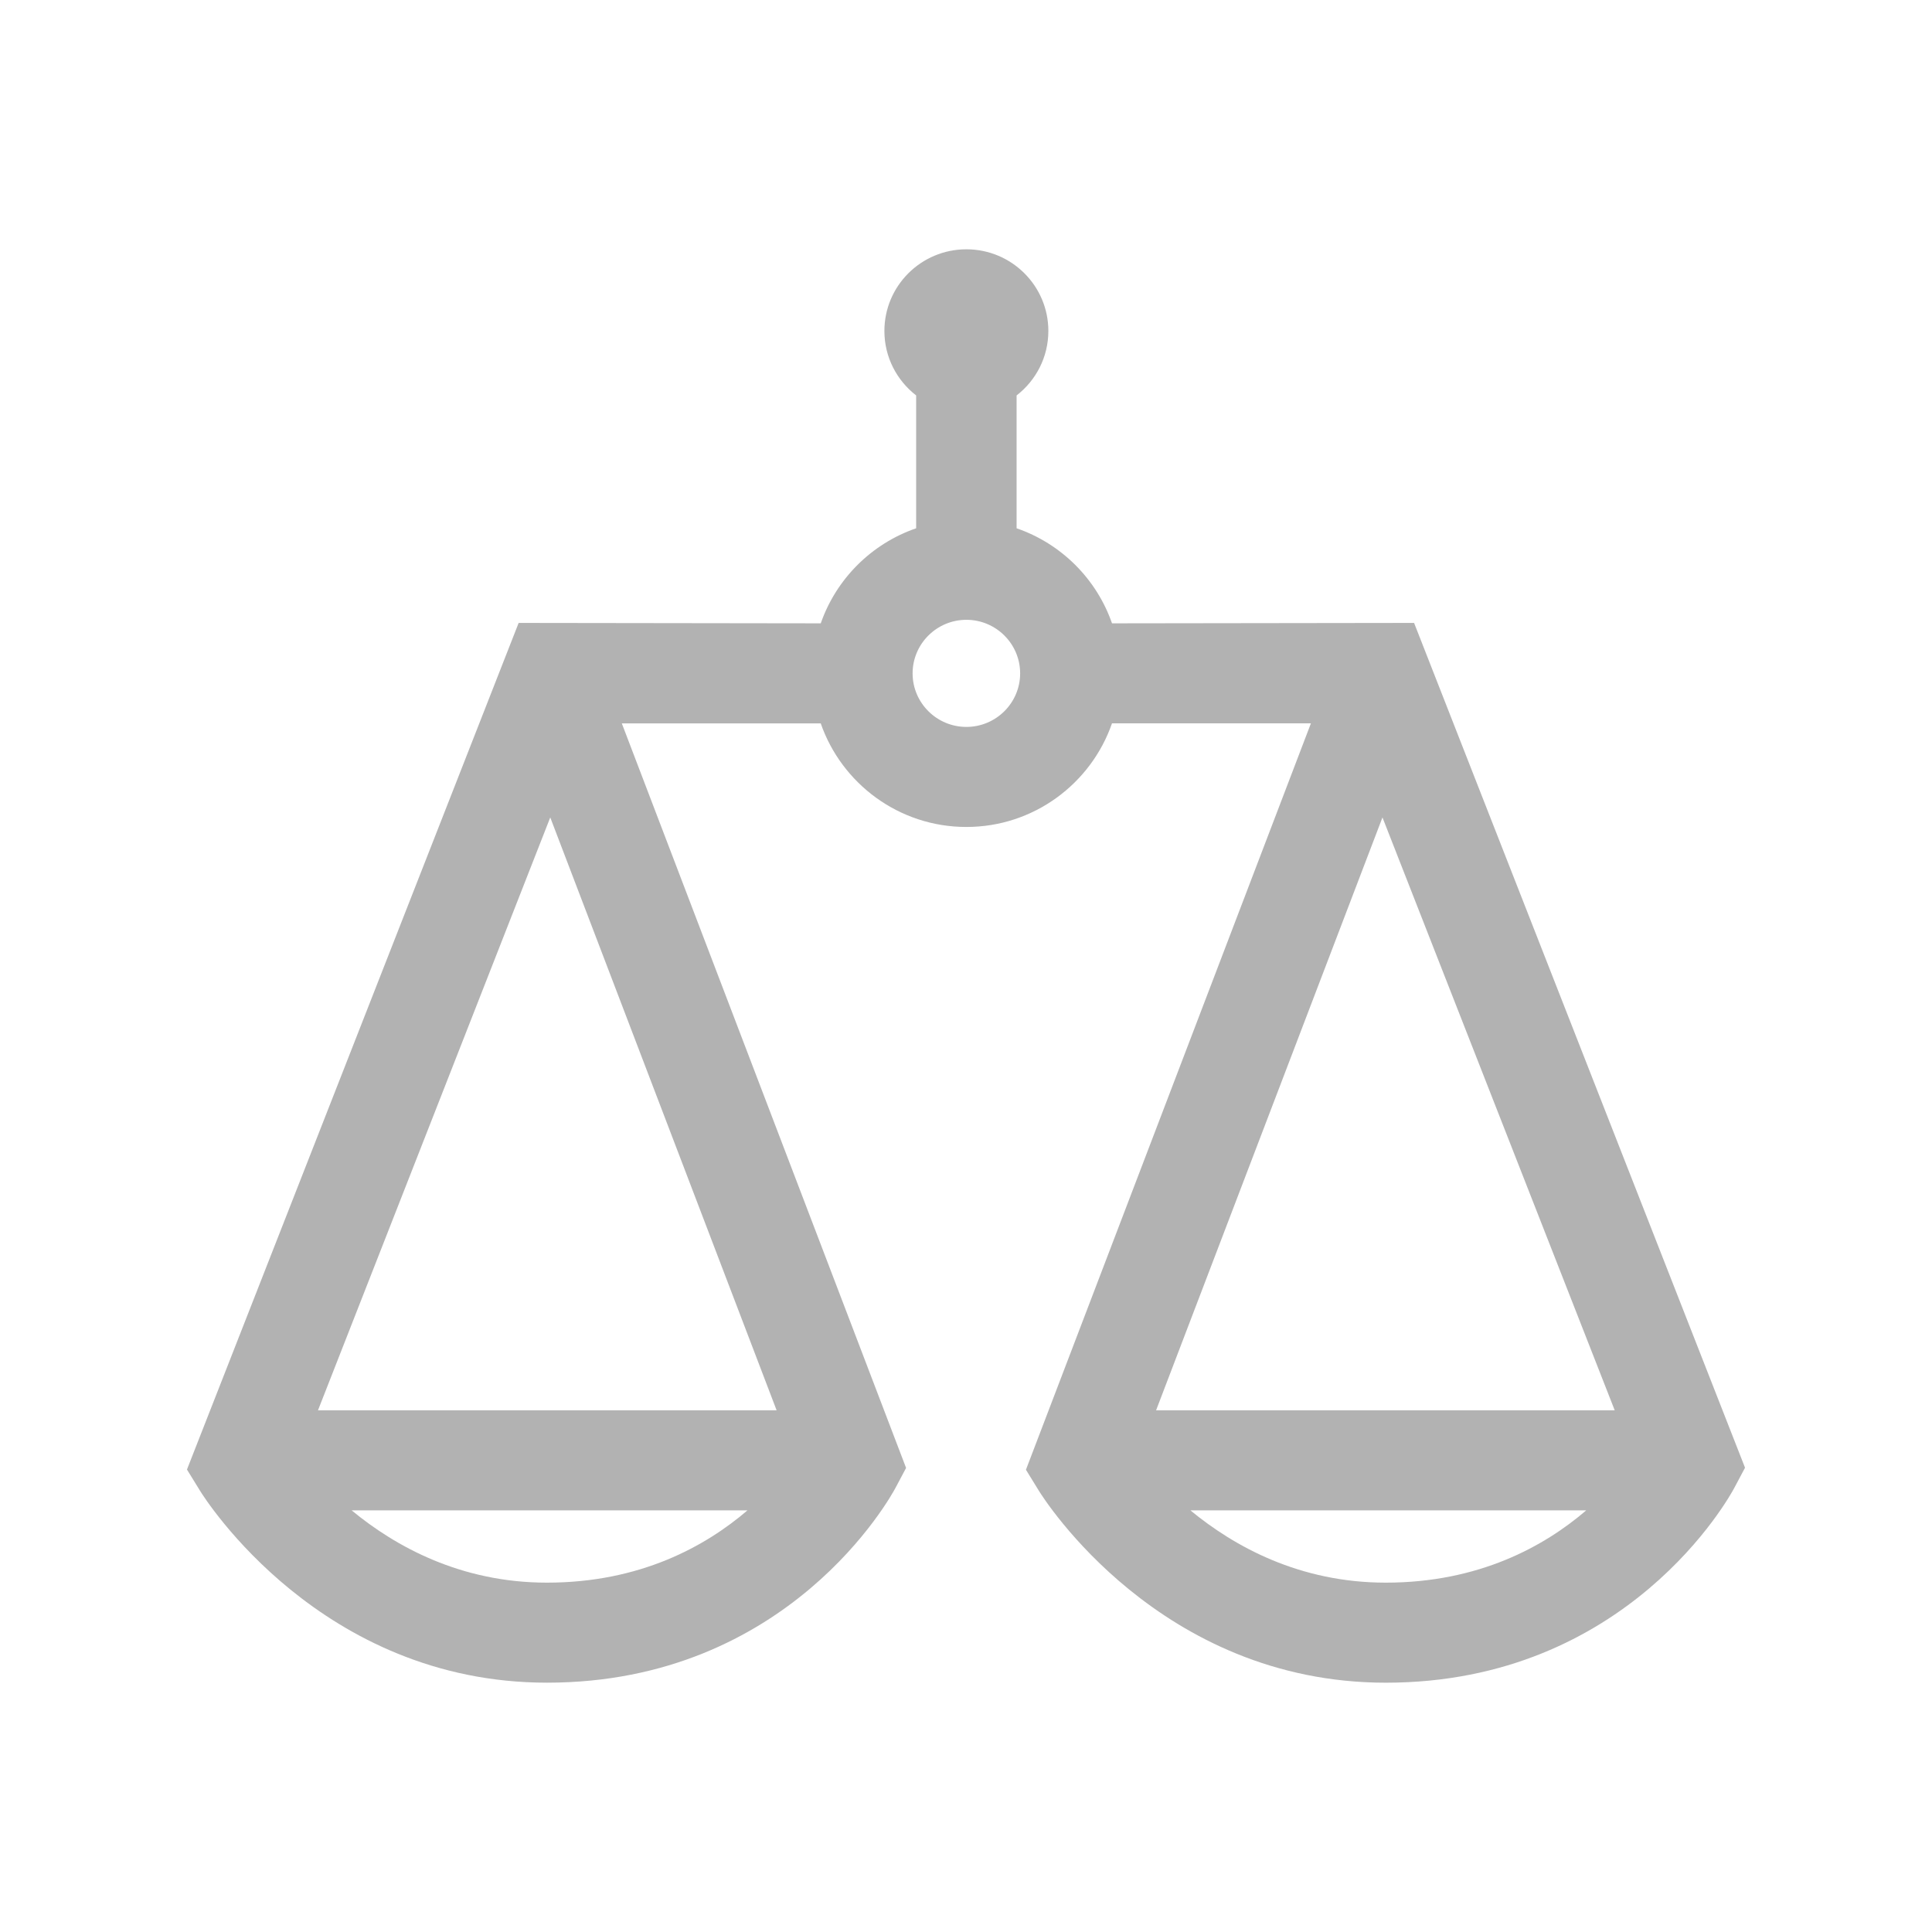 <svg xmlns="http://www.w3.org/2000/svg" width="80" height="80" viewBox="0 0 80 80">
    <g fill="none" fill-rule="evenodd">
        <g fill="#B2B2B2">
            <g>
                <g>
                    <g>
                        <path d="M47.871 58.398l9.374-24.55 9.617 24.55H47.871zm9.51 7.136c-3.572 0-6.273-1.496-8.088-2.993h16.39c-1.734 1.487-4.438 2.993-8.301 2.993zM40.016 30.1c-1.228 0-2.227-.995-2.227-2.217 0-1.223 1-2.218 2.227-2.218 1.227 0 2.226.995 2.226 2.218 0 1.222-.999 2.217-2.226 2.217zm-7.857 28.298H13.167l9.618-24.55 9.373 24.55zm-9.51 7.136c-3.573 0-6.274-1.496-8.088-2.993h16.39c-1.735 1.487-4.439 2.993-8.302 2.993zm35.906-39.74l-12.509.017c-.64-1.841-2.103-3.299-3.951-3.936v-5.501c.8-.619 1.315-1.583 1.315-2.67 0-1.867-1.52-3.381-3.394-3.381-1.875 0-3.395 1.514-3.395 3.382 0 1.086.516 2.05 1.315 2.669v5.501c-1.848.637-3.31 2.095-3.95 3.936l-12.51-.017L7.742 60.85l.54.878c.2.324 5.003 7.948 14.366 7.948 10.03 0 14.255-7.733 14.43-8.062l.441-.83-11.771-30.83h8.237c.865 2.491 3.238 4.289 6.03 4.289 2.792 0 5.165-1.798 6.03-4.29h8.237l-11.8 30.906.534.868c.2.325 5.002 7.95 14.366 7.95 10.03 0 14.256-7.734 14.43-8.063l.446-.839-13.704-34.982z" transform="translate(-359 -4773) translate(268 4709) translate(91 64)"/>
                    </g>
                </g>
            </g>
        </g>
    </g>
</svg>
